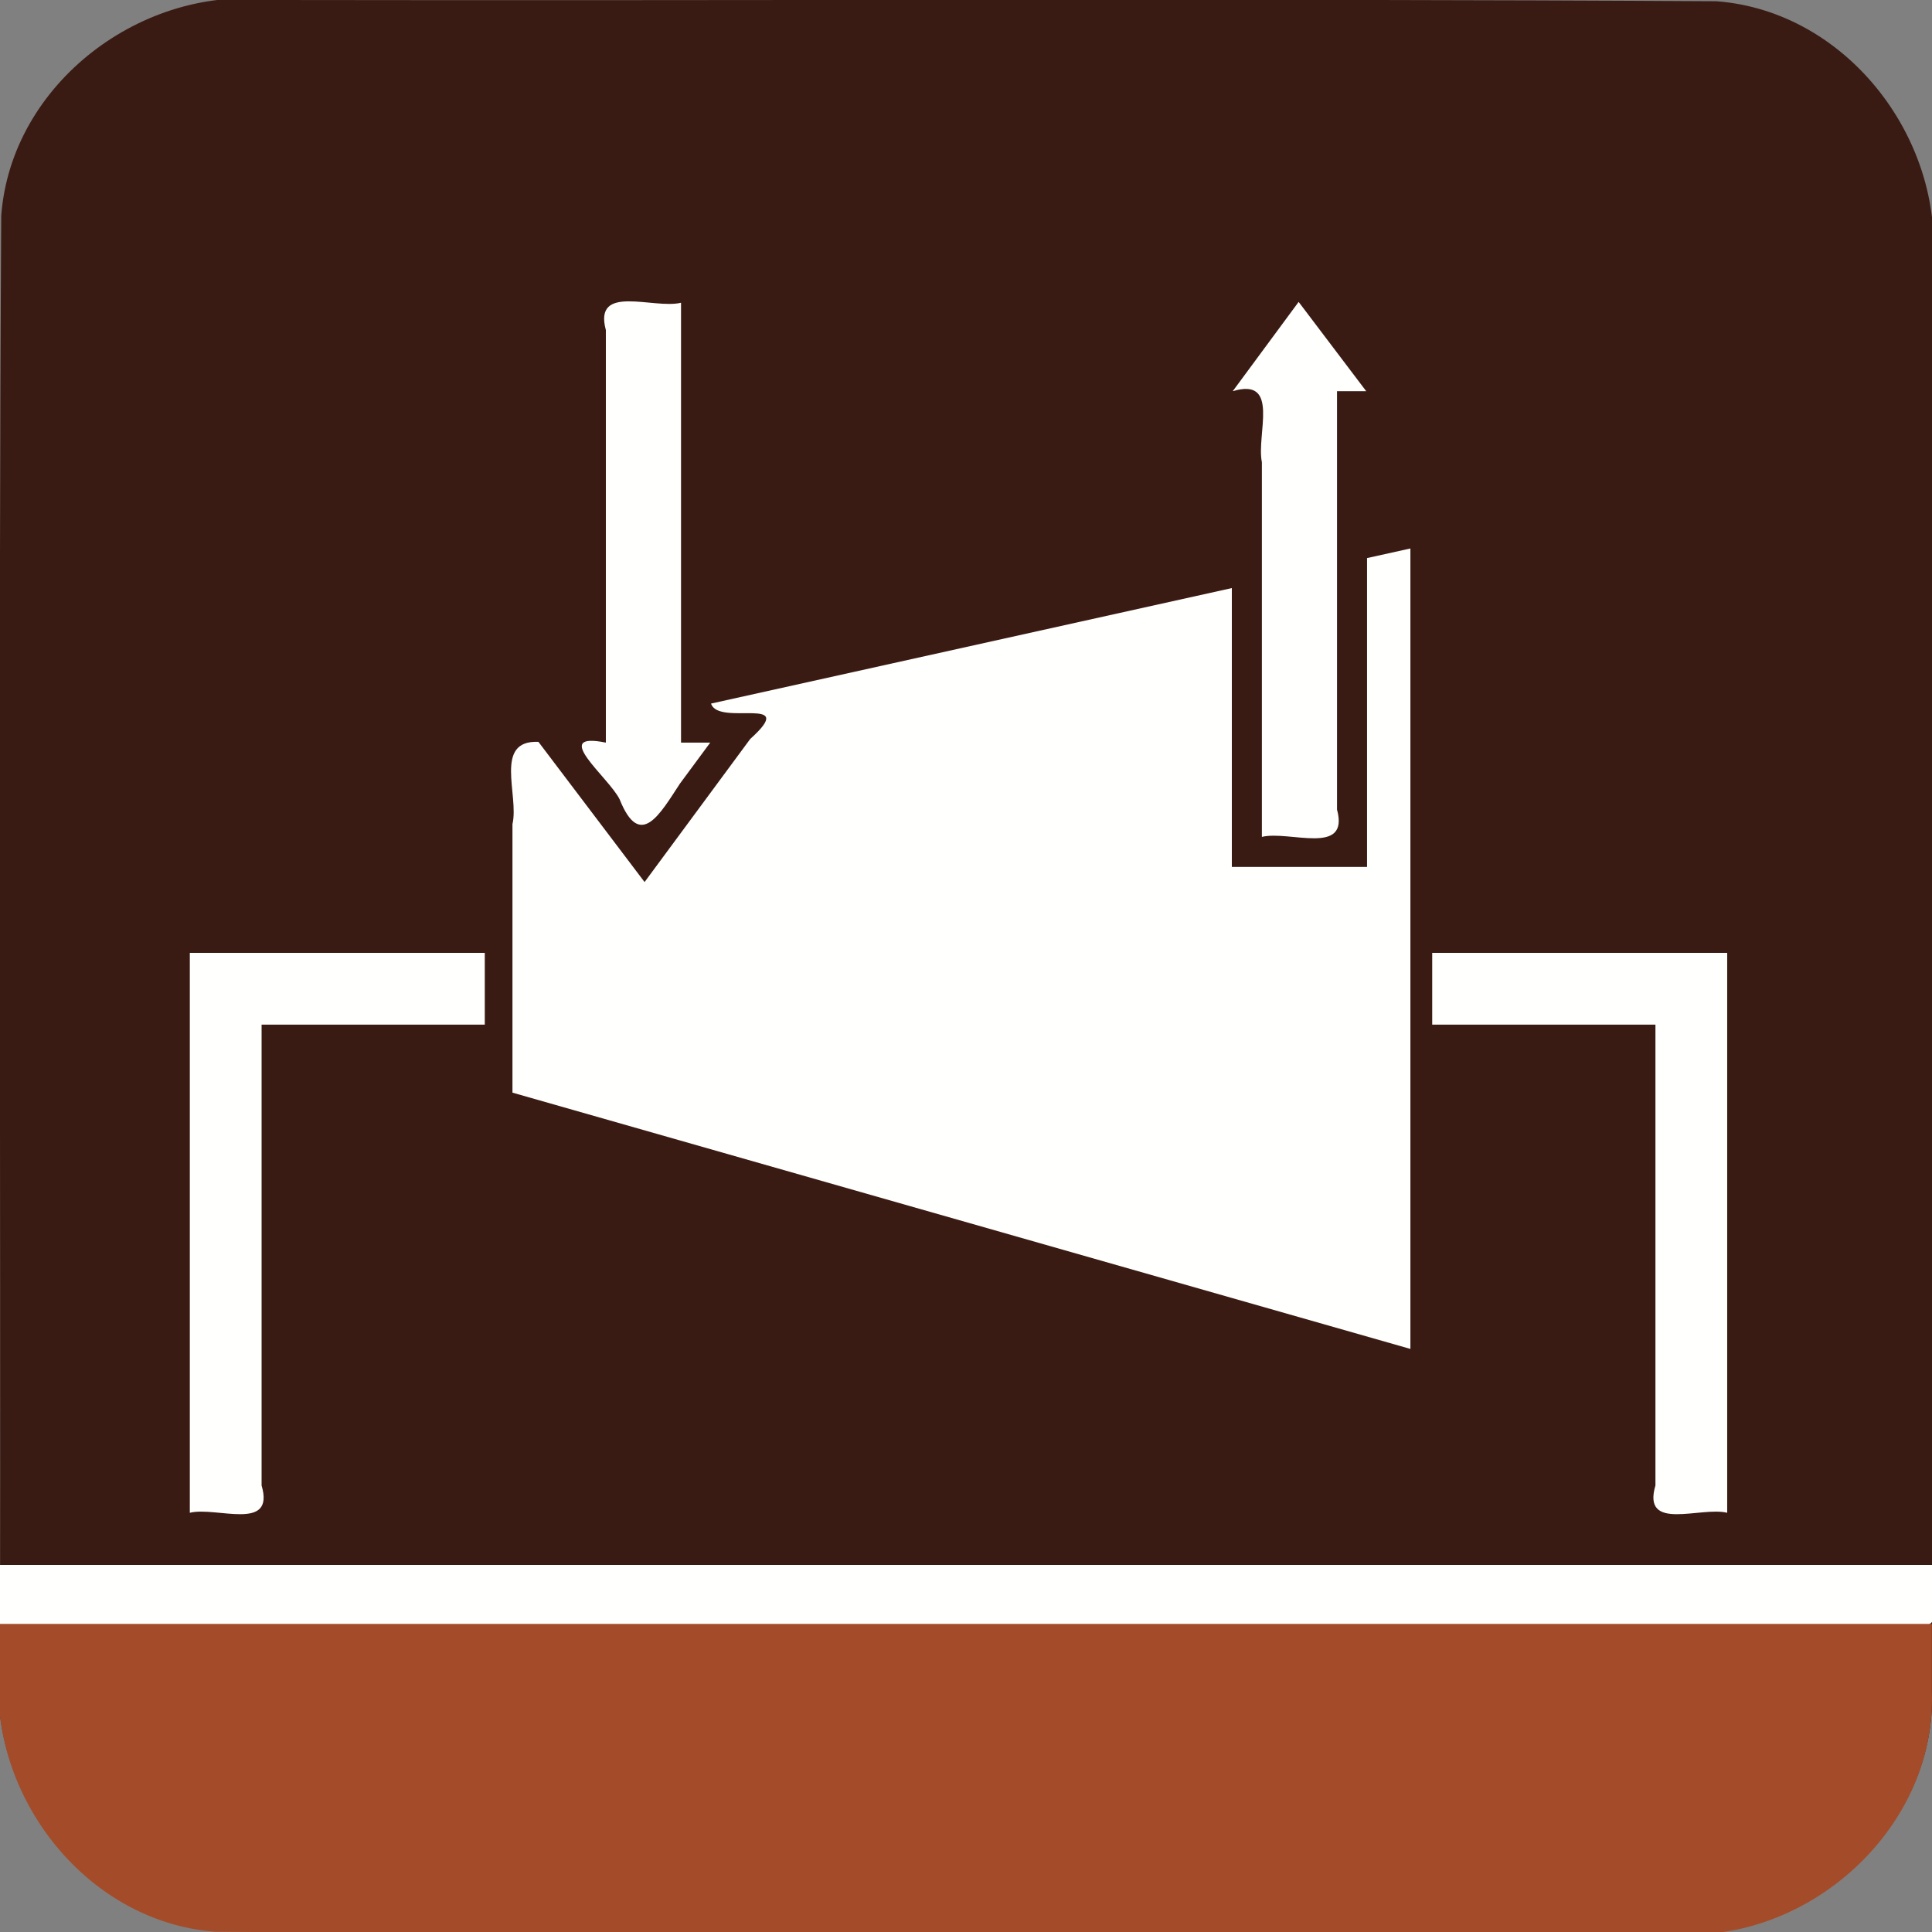 <svg xmlns="http://www.w3.org/2000/svg" viewBox="0 0 100 100">
  <rect x="0" y="0" width="100" height="100" fill="#808080" stroke="none"/>
  <path fill="#3a1b13" d="M100 87.562c.222 7.23-6.749 13.276-13.852 12.438-24.993-.043-49.992.085-74.981-.064C4.294 99.425-.829 92.588 0 85.865c.043-24.899-.085-49.803.064-74.699C.575 4.295 7.412-.828 14.135 0c24.899.043 49.803-.085 74.699.064C95.706.575 100.829 7.412 100 14.135V87.562z"/>
  <path fill="#fffffd" d="M0 81h100.353c.222 2.049.222 3.869-2.271 3.112H0V81z"/>
  <path fill="none" d="M-11.361 84h128.527v19.424h-128.527zM52.596 17.215c-.059 1.023.165-.721 0 0zm.984-1.149c-.363.079.535-.037 0 0z"/>
  <path fill="#fffffd" d="M70.758 44.872H63.76V30.439c-8.985 1.993-17.971 3.985-26.956 5.978.381 1.21 4.605-.489 2.028 1.831-1.823 2.469-3.646 4.938-5.469 7.407-1.831-2.419-3.663-4.838-5.494-7.257-2.342-.099-.99 2.764-1.344 4.259V56.555c15.492 4.422 30.985 8.843 46.477 13.265V28.389c-.748.166-1.496.331-2.244.497"/>
  <path fill="#fffffd" d="M35.25 38.438V15.67c-1.422.347-4.548-1.011-3.891 1.414V38.438c-2.927-.596.147 1.792.711 2.931 1.06 2.651 2.092.76 3.127-.814.521-.706 1.042-1.412 1.564-2.117m33.954-18.19c-1.166-1.54-2.332-3.081-3.498-4.621-1.137 1.54-2.274 3.081-3.411 4.621 2.476-.747 1.21 2.247 1.509 3.677V43.317c1.421-.347 4.547 1.011 3.889-1.414V20.248M25.092 49.32c-5.089.001-10.18-.001-15.267.001v28.98c1.37-.34 4.427 1.007 3.715-1.414V53.035h11.552m49.039-3.715c5.089.001 10.181-.001 15.268.001v28.98c-1.37-.34-4.426 1.007-3.714-1.414V53.035H74.131"/>
  <path fill="#a44c29" d="M-.005 84.054c-.001.622.001 1.244 0 1.865-.829 6.723 4.294 13.559 11.166 14.07 24.99.15 49.989.022 74.982.065 7.104.838 14.074-5.207 13.852-12.438v-3.562H-.005z"/>
</svg>